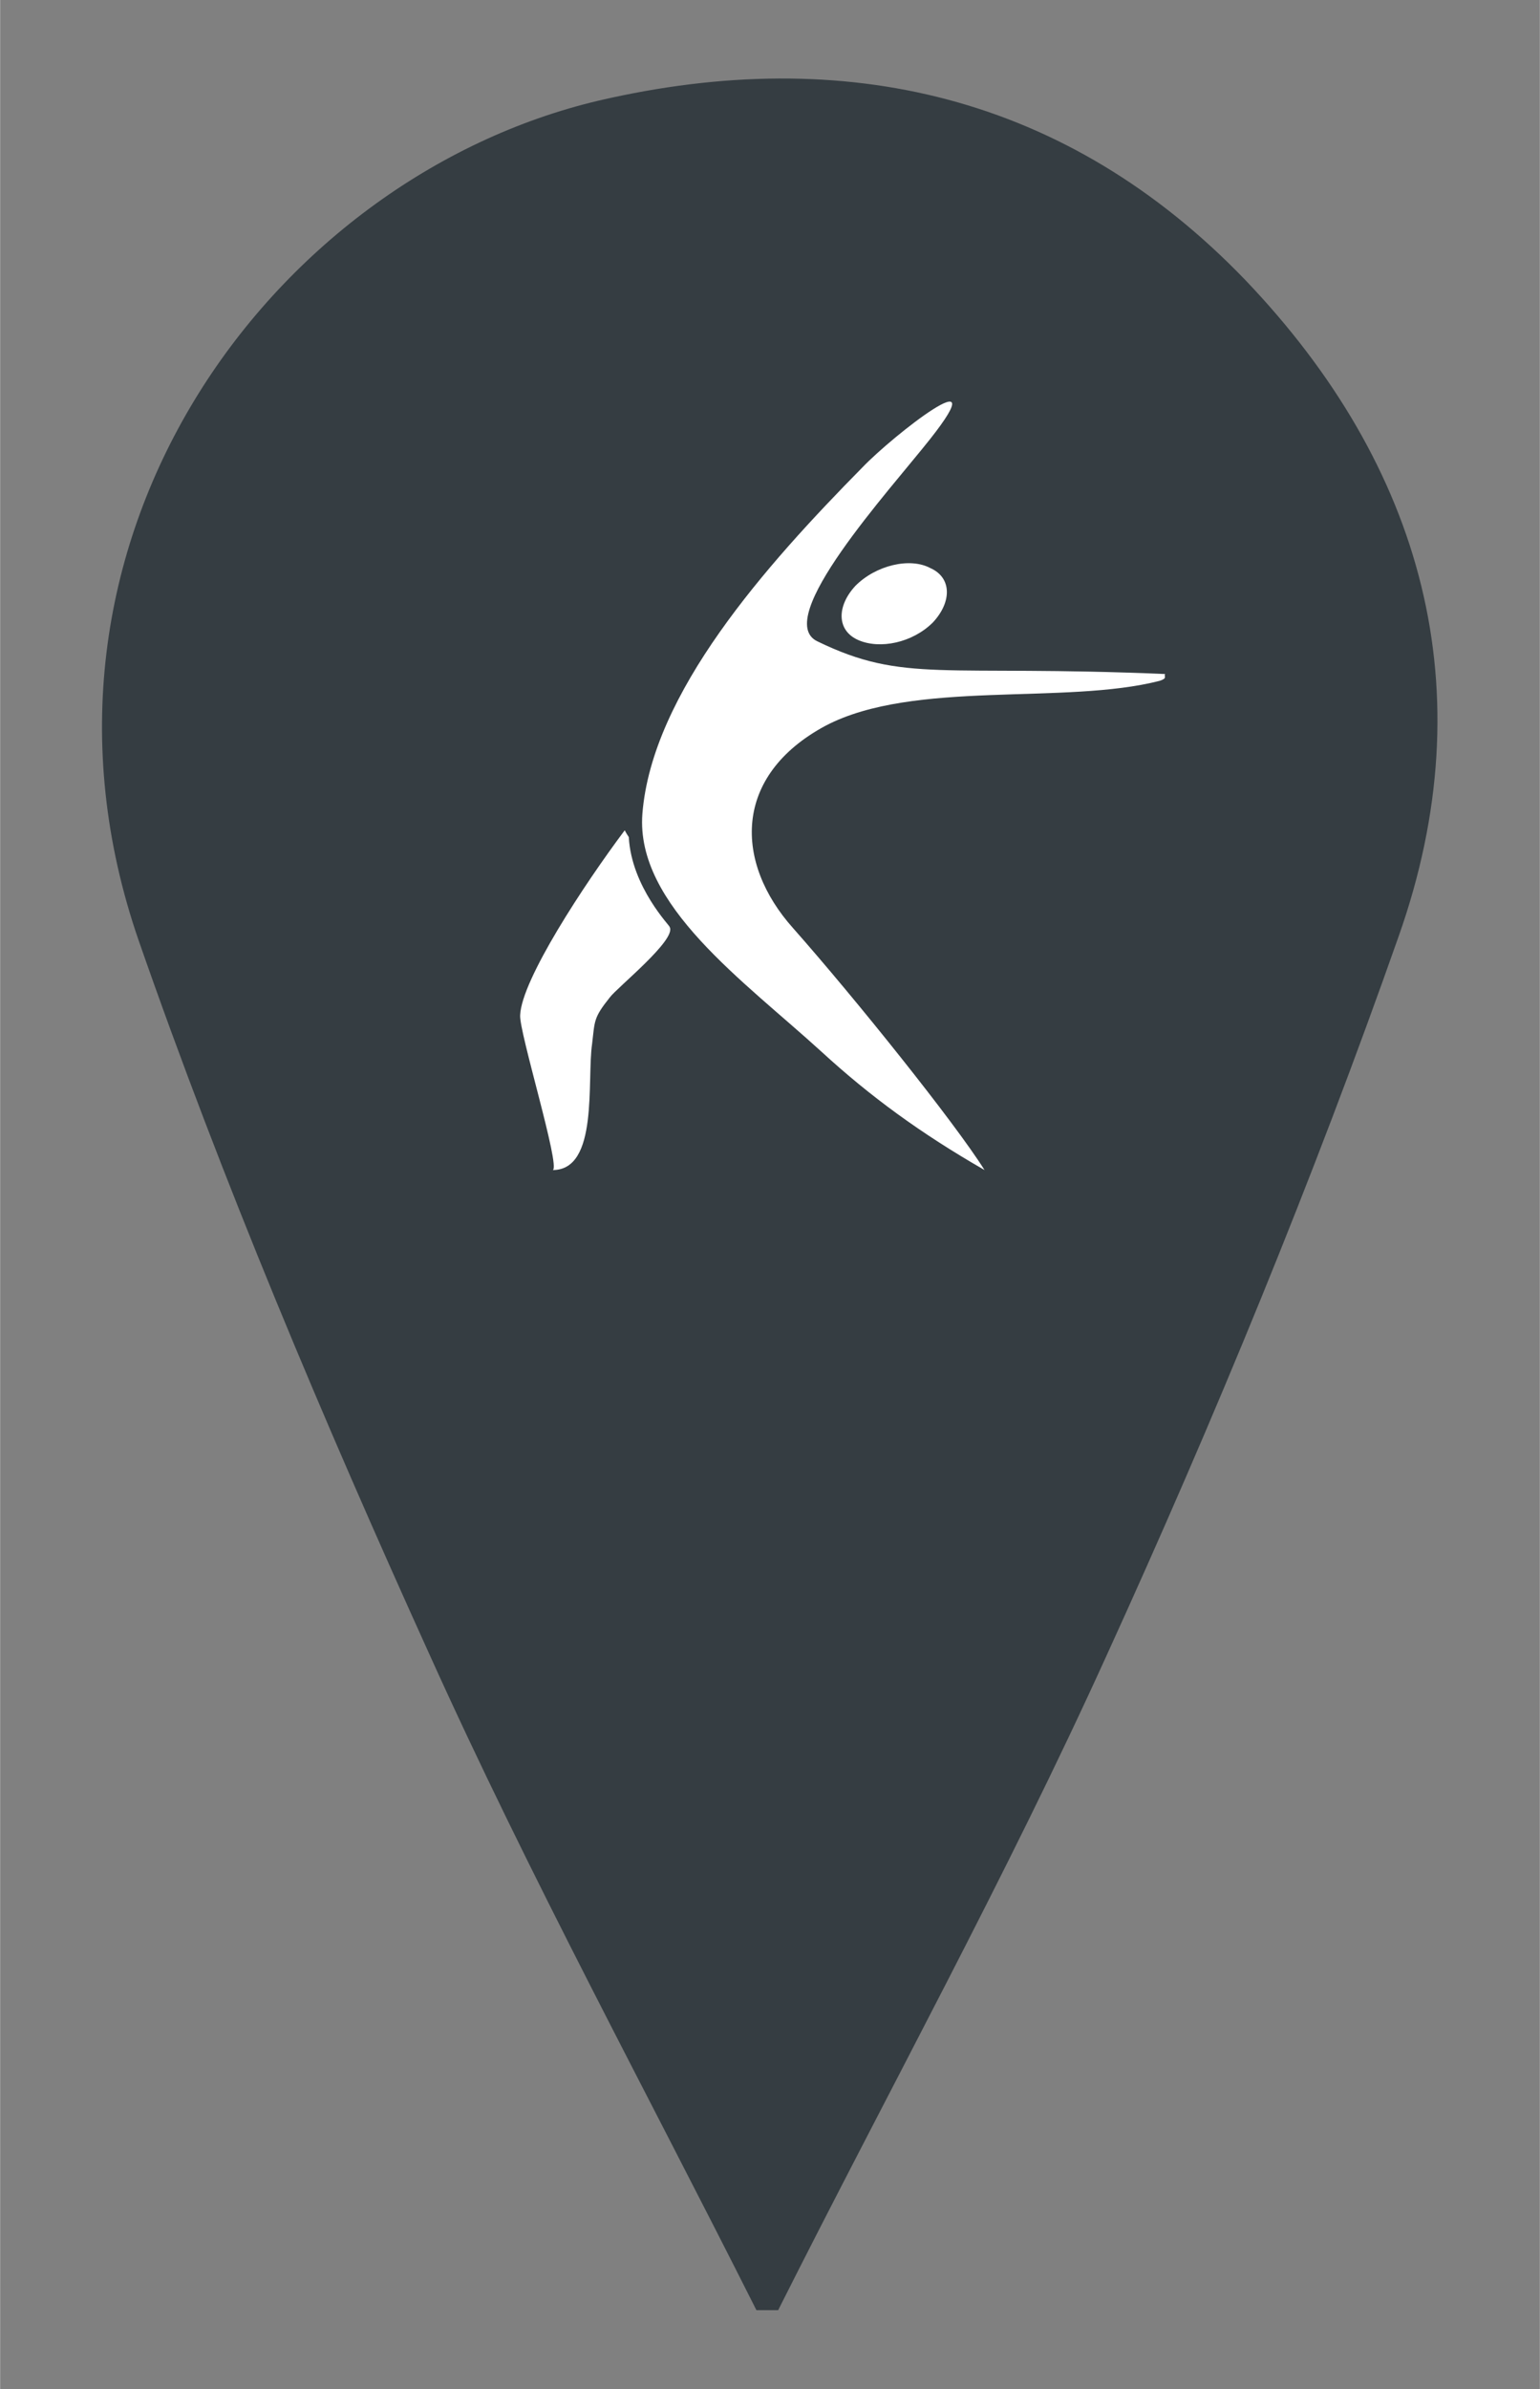 <?xml version="1.0" encoding="utf-8"?>
<!-- Generator: Adobe Illustrator 21.0.2, SVG Export Plug-In . SVG Version: 6.00 Build 0)  -->
<svg version="1.1" id="Layer_1" xmlns="http://www.w3.org/2000/svg" xmlns:xlink="http://www.w3.org/1999/xlink" width="40px" height="62px" x="0px" y="0px"
	 viewBox="0 0 113.4 175.8" style="enable-background:new 0 0 113.4 175.8;" xml:space="preserve">
<rect x="0" y="0" width="113.4" height="175.8" fill="#808080" stroke="none"/>
<style type="text/css">
	.st0{fill:#353d42;}
	.st1{fill:#FFFFFF;}
</style>
<g>
	<path class="st0" d="M91.7,20.6C78.6,7,62.2,3.2,44.1,7.4c-24.2,5.7-44,32.6-33.9,61.8c6.2,17.8,13.6,35.3,21.4,52.5
		c7.4,16.4,16,32.2,24.1,48.3c0.5,0,1.1,0,1.6,0c8.1-16.1,16.8-31.9,24.2-48.2c7.9-17.3,15.2-35,21.5-52.9
		C109.4,50.8,104.8,34.3,91.7,20.6z"/>
	<g>
		<path class="st1" d="M46.3,61.6c-0.2-0.3-0.3-0.5-0.3-0.5c-3,4-7.6,11-7.7,13.6c-0.1,1.2,3,11.2,2.4,11.4c3.4,0,2.5-6.6,2.9-9.3
			c0.2-1.7,0.1-1.9,1.3-3.4c0.5-0.7,5-4.3,4.4-5.2C49.4,68.2,46.5,65.3,46.3,61.6z"/>
		<path class="st1" d="M85.4,50.1c0.6-0.2,0.3-0.3,0.4-0.5c-16.5-0.7-19.2,0.7-25.6-2.4c-3.4-1.6,5.3-11.1,8.3-14.9
			c4.9-6.2-2.7-0.3-5,2.1C56.4,41.6,48,51,47.3,59.9c-0.5,6.7,7.5,12.3,13.2,17.5c3.6,3.3,7.3,6,12,8.7c-2.2-3.5-9.5-12.6-14.1-17.8
			c-4.3-4.8-4.5-11.2,2.4-14.9C67.3,50,78.4,51.9,85.4,50.1z"/>
		<path class="st1" d="M68.5,41.8c1.6,0.7,1.6,2.5,0.2,4c-1.5,1.5-3.9,2-5.5,1.3c-1.6-0.7-1.6-2.5-0.2-4C64.5,41.6,67,41,68.5,41.8z
			"/>
	</g>
</g>
</svg>
